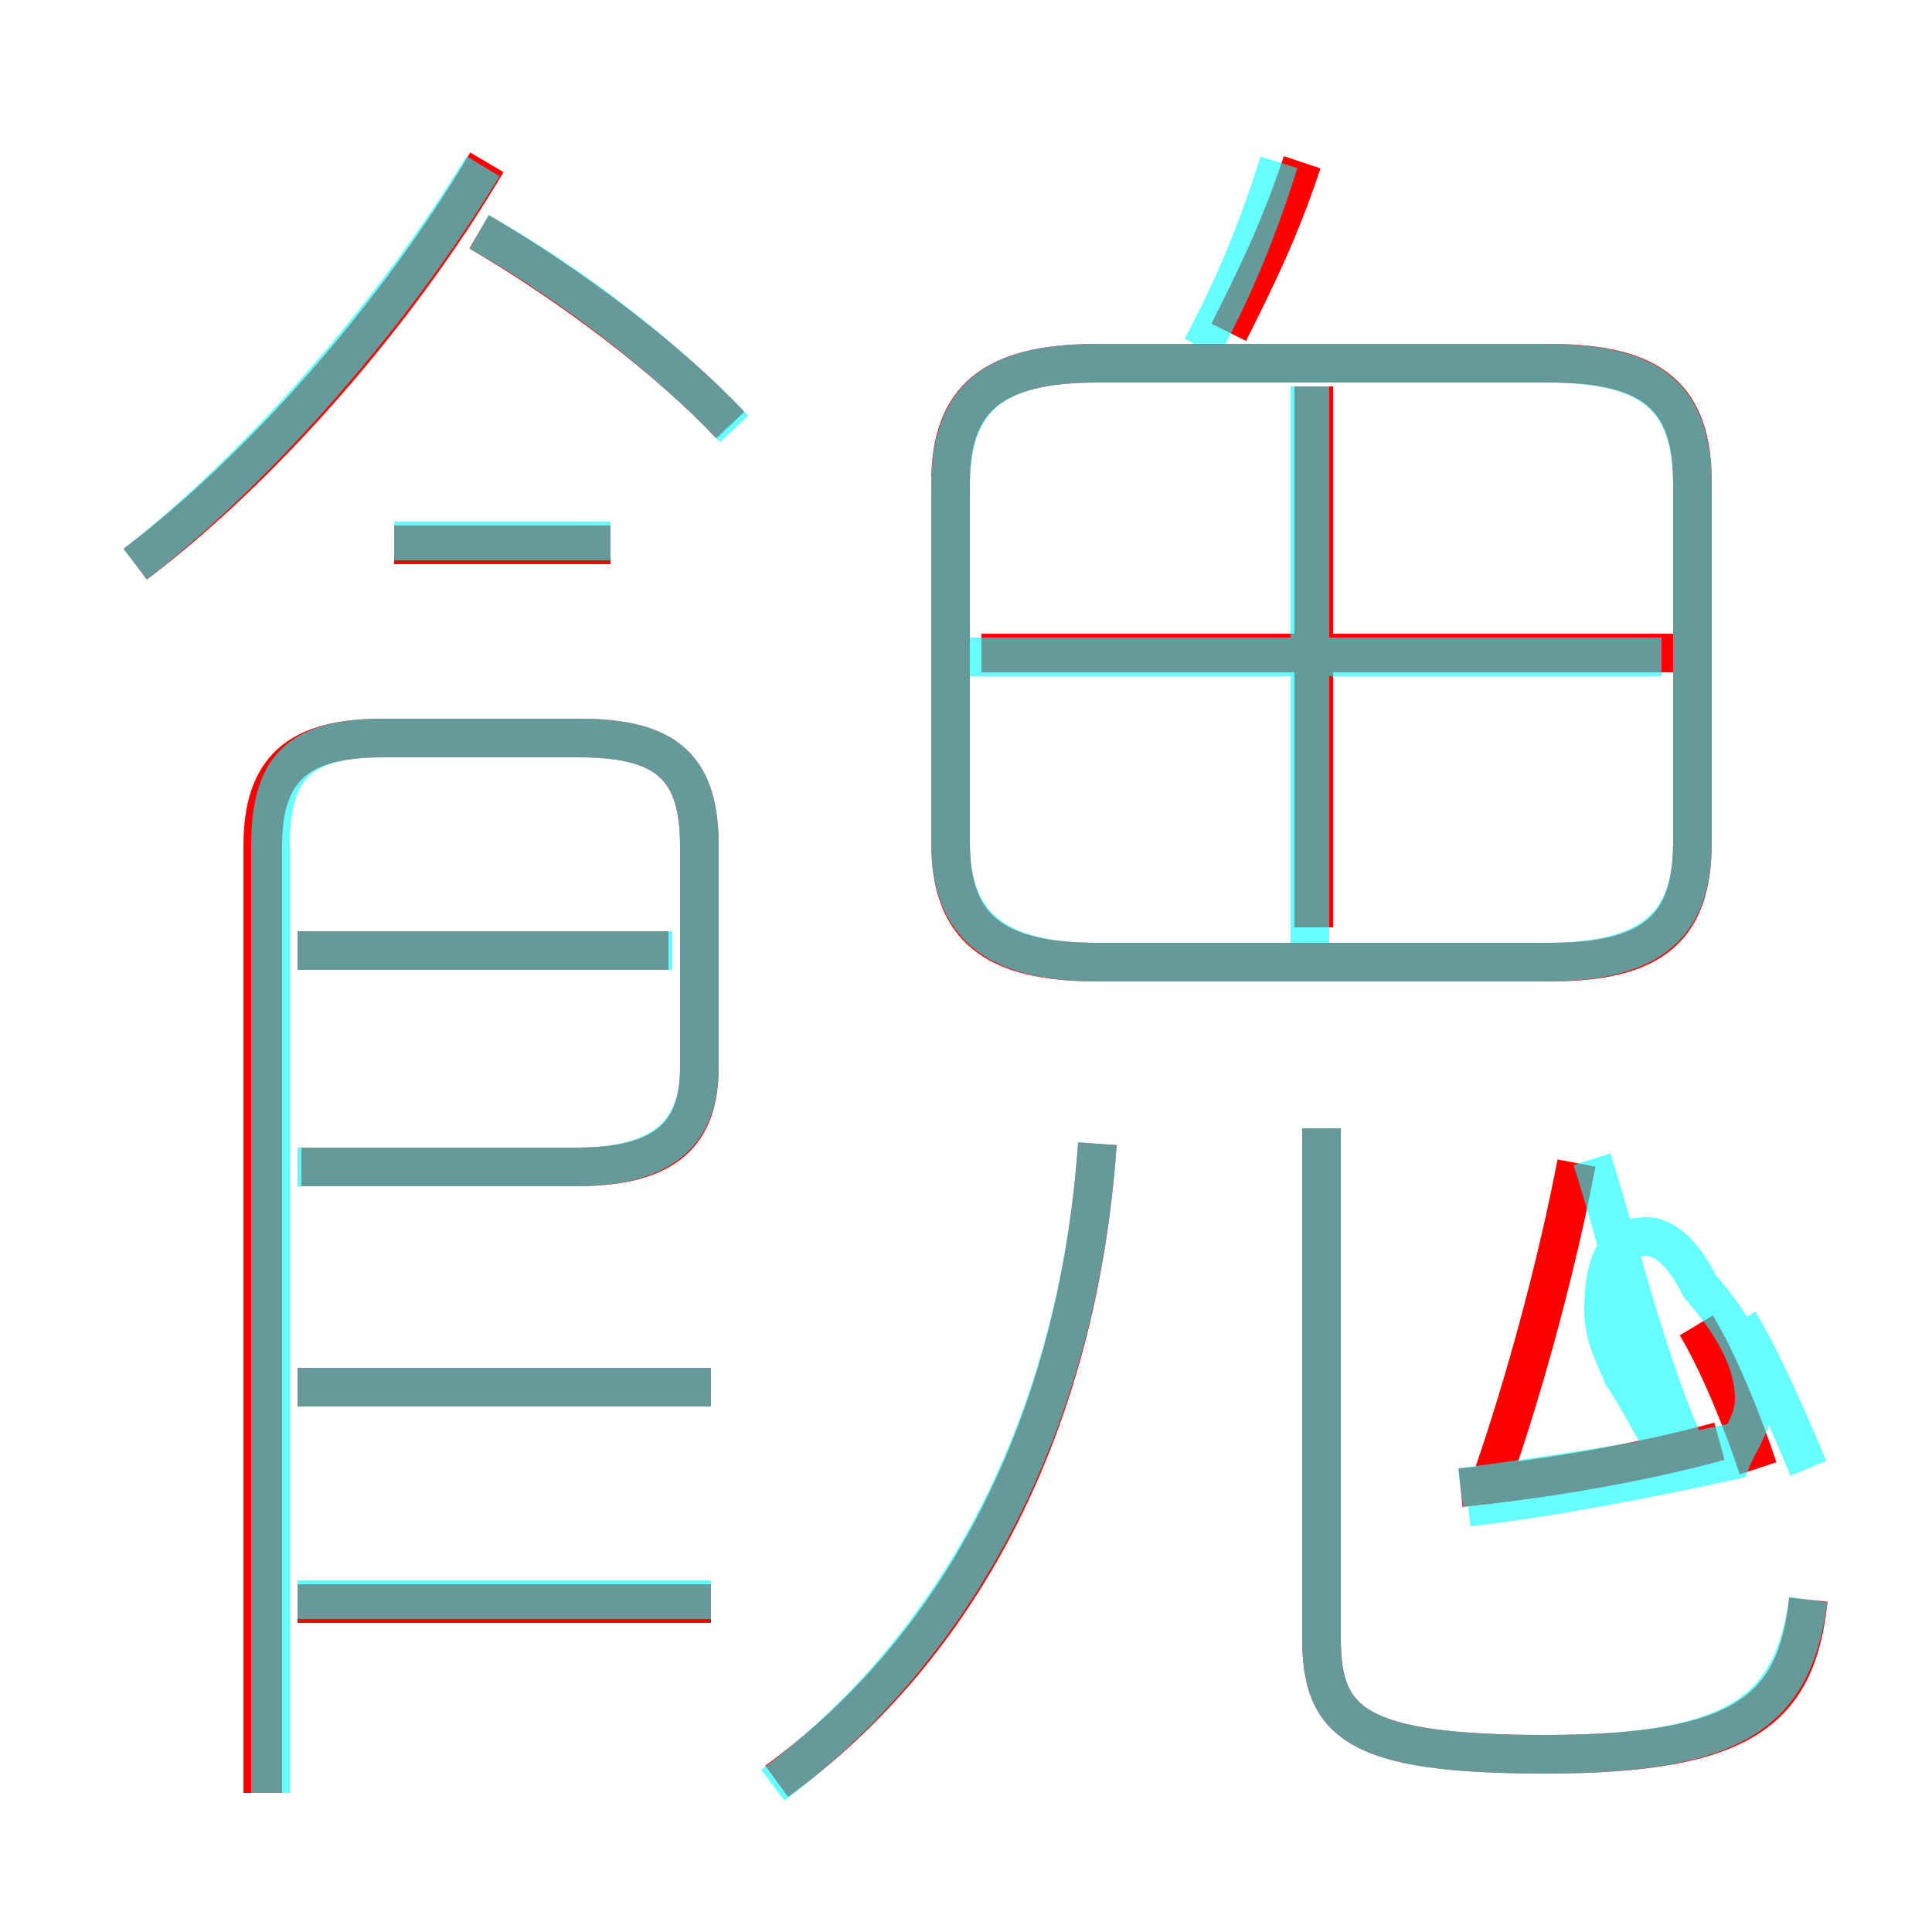 <?xml version='1.0' encoding='utf8'?>
<svg viewBox="0.0 -6.0 50.0 50.0" version="1.1" xmlns="http://www.w3.org/2000/svg">
<rect x="0.0" y="-6.0" width="50.0" height="50.0" fill="#333333" stroke="none"/>
<rect x="-1000" y="-1000" width="2000" height="2000" stroke="white" fill="white"/>
<g style="fill:none;stroke:rgba(255, 0, 0, 1);  stroke-width:1"><path d="M 6.8 2.4 L 6.8 -22.1 C 6.8 -24.1 7.7 -24.9 9.9 -24.9 L 15.0 -24.9 C 17.3 -24.9 18.1 -24.1 18.1 -22.1 L 18.1 -16.4 C 18.1 -14.7 17.3 -13.8 14.9 -13.8 L 7.8 -13.8 M 18.4 -2.5 L 7.7 -2.5 M 18.4 -8.1 L 7.7 -8.1 M 20.1 2.1 C 24.9 -1.4 27.9 -7.2 28.4 -14.4 M 17.3 -19.4 L 7.7 -19.4 M 3.5 -29.4 C 6.8 -31.9 10.3 -35.9 12.6 -39.8 M 15.8 -29.9 L 10.2 -29.9 M 37.8 -5.5 C 39.8 -5.7 42.3 -6.1 44.5 -6.7 M 46.8 -2.6 C 46.5 0.2 45.2 1.4 40.0 1.4 C 35.1 1.4 34.2 0.6 34.2 -1.6 L 34.2 -14.8 M 38.6 -5.7 C 39.5 -8.3 40.3 -11.3 40.8 -13.9 M 18.9 -33.0 C 17.3 -34.7 14.8 -36.6 12.4 -38.0 M 45.5 -6.0 C 45.1 -7.2 44.5 -8.7 43.9 -9.7 M 34.0 -20.0 L 34.0 -34.0 M 28.4 -19.1 L 40.1 -19.1 C 42.8 -19.1 43.8 -20.0 43.8 -22.2 L 43.8 -31.5 C 43.8 -33.7 42.8 -34.6 40.1 -34.6 L 28.4 -34.6 C 25.7 -34.6 24.6 -33.7 24.6 -31.5 L 24.6 -22.2 C 24.6 -20.0 25.7 -19.1 28.4 -19.1 Z M 43.5 -27.1 L 25.4 -27.1 M 31.8 -35.4 C 32.5 -36.8 33.1 -38.0 33.7 -39.8" transform="translate(0.0 38.0)" />
</g>
<g style="fill:none;stroke:rgba(0, 255, 255, 0.6);  stroke-width:1">
<path d="M 7.0 2.4 L 7.0 -22.1 C 7.0 -24.1 7.7 -24.9 9.9 -24.9 L 15.0 -24.9 C 17.3 -24.9 18.1 -24.1 18.1 -22.1 L 18.1 -16.4 C 18.1 -14.8 17.3 -13.8 14.9 -13.8 L 7.7 -13.8 M 18.4 -2.6 L 7.7 -2.6 M 18.4 -8.1 L 7.7 -8.1 M 20.0 2.2 C 24.8 -1.4 27.9 -7.2 28.4 -14.4 M 17.4 -19.4 L 7.7 -19.4 M 46.8 -2.6 C 46.4 0.2 45.1 1.4 40.0 1.4 C 35.1 1.4 34.2 0.6 34.2 -1.6 L 34.2 -14.8 M 15.8 -30.0 L 10.2 -30.0 M 3.5 -29.4 C 6.7 -31.9 10.2 -35.9 12.5 -39.7 M 37.8 -5.5 C 40.0 -5.8 42.8 -6.2 45.0 -6.7 M 46.8 -6.0 C 46.3 -7.2 45.6 -8.8 45.0 -9.8 M 19.0 -32.9 C 17.4 -34.6 14.9 -36.6 12.4 -38.0 M 38.0 -5.0 C 39.9 -5.2 42.5 -5.7 44.8 -6.2 C 45.0 -6.7 45.4 -7.2 45.4 -7.8 C 45.4 -8.8 44.8 -9.8 44.0 -10.7 C 43.5 -11.7 43.0 -12.0 42.6 -12.0 C 42.0 -12.0 41.5 -11.6 41.5 -10.1 C 41.5 -9.4 41.8 -8.9 42.0 -8.4 C 42.4 -7.8 42.7 -7.2 43.0 -6.7 L 43.5 -6.8 C 42.5 -9.2 41.9 -11.8 41.2 -14.0 M 28.4 -19.1 L 40.0 -19.1 C 42.8 -19.1 43.8 -20.1 43.8 -22.2 L 43.8 -31.4 C 43.8 -33.7 42.8 -34.6 40.0 -34.6 L 28.4 -34.6 C 25.7 -34.6 24.6 -33.7 24.6 -31.4 L 24.6 -22.2 C 24.6 -20.1 25.7 -19.1 28.4 -19.1 Z M 33.9 -19.1 L 33.9 -34.0 M 43.0 -27.0 L 25.1 -27.0 M 31.1 -35.0 C 31.9 -36.5 32.5 -37.9 33.1 -39.8" transform="translate(0.0 38.0)" />
</g>
</svg>